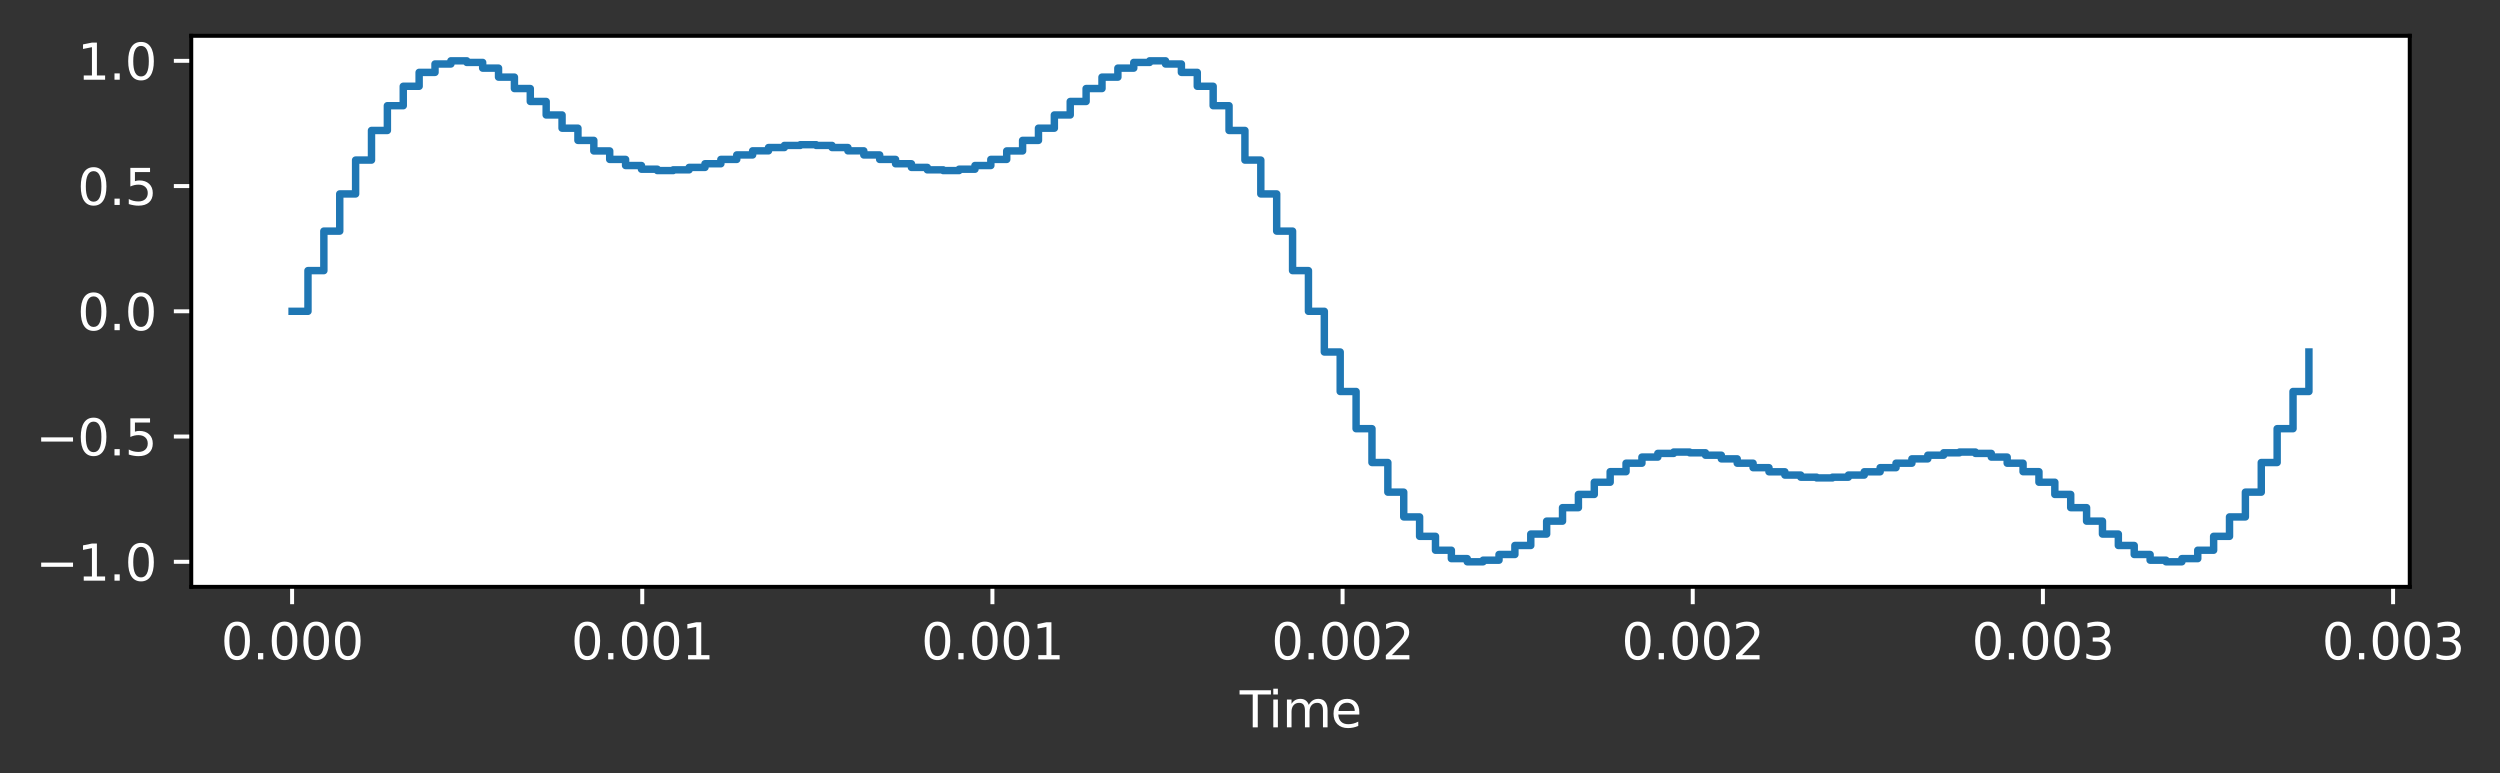 <?xml version="1.0" encoding="utf-8" standalone="no"?>
<!DOCTYPE svg PUBLIC "-//W3C//DTD SVG 1.1//EN"
  "http://www.w3.org/Graphics/SVG/1.1/DTD/svg11.dtd">
<svg xmlns:xlink="http://www.w3.org/1999/xlink" width="503.042pt" height="155.636pt" viewBox="0 0 503.042 155.636" xmlns="http://www.w3.org/2000/svg" version="1.1">
 <rect x="0" y="0" width="503.042" height="155.636" fill="#333333" stroke="none"/>
 <defs>
  <style type="text/css">*{stroke-linejoin: round; stroke-linecap: butt}</style>
 </defs>
 <g id="figure_1">
  <g id="patch_1">
   <path d="M 0 155.636 
L 503.042 155.636 
L 503.042 0 
L 0 0 
L 0 155.636 
z
" style="fill: none; opacity: 0"/>
  </g>
  <g id="axes_1">
   <g id="patch_2">
    <path d="M 38.483 118.08 
L 484.883 118.08 
L 484.883 7.2 
L 38.483 7.2 
z
" style="fill: #ffffff"/>
   </g>
   <g id="matplotlib.axis_1">
    <g id="xtick_1">
     <g id="line2d_1">
      <defs>
       <path id="m342cd7b39c" d="M 0 0 
L 0 3.5 
" style="stroke: #ffffff; stroke-width: 0.8"/>
      </defs>
      <g>
       <use xlink:href="#m342cd7b39c" x="58.774" y="118.08" style="fill: #ffffff; stroke: #ffffff; stroke-width: 0.8"/>
      </g>
     </g>
     <g id="text_1">
      <!-- 0.000 -->
      <g style="fill: #ffffff" transform="translate(44.46 132.678) scale(0.1 -0.1)">
       <defs>
        <path id="DejaVuSans-30" d="M 2034 4250 
Q 1547 4250 1301 3770 
Q 1056 3291 1056 2328 
Q 1056 1369 1301 889 
Q 1547 409 2034 409 
Q 2525 409 2770 889 
Q 3016 1369 3016 2328 
Q 3016 3291 2770 3770 
Q 2525 4250 2034 4250 
z
M 2034 4750 
Q 2819 4750 3233 4129 
Q 3647 3509 3647 2328 
Q 3647 1150 3233 529 
Q 2819 -91 2034 -91 
Q 1250 -91 836 529 
Q 422 1150 422 2328 
Q 422 3509 836 4129 
Q 1250 4750 2034 4750 
z
" transform="scale(0.016)"/>
        <path id="DejaVuSans-2e" d="M 684 794 
L 1344 794 
L 1344 0 
L 684 0 
L 684 794 
z
" transform="scale(0.016)"/>
       </defs>
       <use xlink:href="#DejaVuSans-30"/>
       <use xlink:href="#DejaVuSans-2e" x="63.623"/>
       <use xlink:href="#DejaVuSans-30" x="95.41"/>
       <use xlink:href="#DejaVuSans-30" x="159.033"/>
       <use xlink:href="#DejaVuSans-30" x="222.656"/>
      </g>
     </g>
    </g>
    <g id="xtick_2">
     <g id="line2d_2">
      <g>
       <use xlink:href="#m342cd7b39c" x="129.233" y="118.08" style="fill: #ffffff; stroke: #ffffff; stroke-width: 0.8"/>
      </g>
     </g>
     <g id="text_2">
      <!-- 0.001 -->
      <g style="fill: #ffffff" transform="translate(114.919 132.678) scale(0.1 -0.1)">
       <defs>
        <path id="DejaVuSans-31" d="M 794 531 
L 1825 531 
L 1825 4091 
L 703 3866 
L 703 4441 
L 1819 4666 
L 2450 4666 
L 2450 531 
L 3481 531 
L 3481 0 
L 794 0 
L 794 531 
z
" transform="scale(0.016)"/>
       </defs>
       <use xlink:href="#DejaVuSans-30"/>
       <use xlink:href="#DejaVuSans-2e" x="63.623"/>
       <use xlink:href="#DejaVuSans-30" x="95.41"/>
       <use xlink:href="#DejaVuSans-30" x="159.033"/>
       <use xlink:href="#DejaVuSans-31" x="222.656"/>
      </g>
     </g>
    </g>
    <g id="xtick_3">
     <g id="line2d_3">
      <g>
       <use xlink:href="#m342cd7b39c" x="199.692" y="118.08" style="fill: #ffffff; stroke: #ffffff; stroke-width: 0.8"/>
      </g>
     </g>
     <g id="text_3">
      <!-- 0.001 -->
      <g style="fill: #ffffff" transform="translate(185.378 132.678) scale(0.1 -0.1)">
       <use xlink:href="#DejaVuSans-30"/>
       <use xlink:href="#DejaVuSans-2e" x="63.623"/>
       <use xlink:href="#DejaVuSans-30" x="95.41"/>
       <use xlink:href="#DejaVuSans-30" x="159.033"/>
       <use xlink:href="#DejaVuSans-31" x="222.656"/>
      </g>
     </g>
    </g>
    <g id="xtick_4">
     <g id="line2d_4">
      <g>
       <use xlink:href="#m342cd7b39c" x="270.151" y="118.08" style="fill: #ffffff; stroke: #ffffff; stroke-width: 0.8"/>
      </g>
     </g>
     <g id="text_4">
      <!-- 0.002 -->
      <g style="fill: #ffffff" transform="translate(255.837 132.678) scale(0.1 -0.1)">
       <defs>
        <path id="DejaVuSans-32" d="M 1228 531 
L 3431 531 
L 3431 0 
L 469 0 
L 469 531 
Q 828 903 1448 1529 
Q 2069 2156 2228 2338 
Q 2531 2678 2651 2914 
Q 2772 3150 2772 3378 
Q 2772 3750 2511 3984 
Q 2250 4219 1831 4219 
Q 1534 4219 1204 4116 
Q 875 4013 500 3803 
L 500 4441 
Q 881 4594 1212 4672 
Q 1544 4750 1819 4750 
Q 2544 4750 2975 4387 
Q 3406 4025 3406 3419 
Q 3406 3131 3298 2873 
Q 3191 2616 2906 2266 
Q 2828 2175 2409 1742 
Q 1991 1309 1228 531 
z
" transform="scale(0.016)"/>
       </defs>
       <use xlink:href="#DejaVuSans-30"/>
       <use xlink:href="#DejaVuSans-2e" x="63.623"/>
       <use xlink:href="#DejaVuSans-30" x="95.41"/>
       <use xlink:href="#DejaVuSans-30" x="159.033"/>
       <use xlink:href="#DejaVuSans-32" x="222.656"/>
      </g>
     </g>
    </g>
    <g id="xtick_5">
     <g id="line2d_5">
      <g>
       <use xlink:href="#m342cd7b39c" x="340.61" y="118.08" style="fill: #ffffff; stroke: #ffffff; stroke-width: 0.8"/>
      </g>
     </g>
     <g id="text_5">
      <!-- 0.002 -->
      <g style="fill: #ffffff" transform="translate(326.296 132.678) scale(0.1 -0.1)">
       <use xlink:href="#DejaVuSans-30"/>
       <use xlink:href="#DejaVuSans-2e" x="63.623"/>
       <use xlink:href="#DejaVuSans-30" x="95.41"/>
       <use xlink:href="#DejaVuSans-30" x="159.033"/>
       <use xlink:href="#DejaVuSans-32" x="222.656"/>
      </g>
     </g>
    </g>
    <g id="xtick_6">
     <g id="line2d_6">
      <g>
       <use xlink:href="#m342cd7b39c" x="411.069" y="118.08" style="fill: #ffffff; stroke: #ffffff; stroke-width: 0.8"/>
      </g>
     </g>
     <g id="text_6">
      <!-- 0.003 -->
      <g style="fill: #ffffff" transform="translate(396.755 132.678) scale(0.1 -0.1)">
       <defs>
        <path id="DejaVuSans-33" d="M 2597 2516 
Q 3050 2419 3304 2112 
Q 3559 1806 3559 1356 
Q 3559 666 3084 287 
Q 2609 -91 1734 -91 
Q 1441 -91 1130 -33 
Q 819 25 488 141 
L 488 750 
Q 750 597 1062 519 
Q 1375 441 1716 441 
Q 2309 441 2620 675 
Q 2931 909 2931 1356 
Q 2931 1769 2642 2001 
Q 2353 2234 1838 2234 
L 1294 2234 
L 1294 2753 
L 1863 2753 
Q 2328 2753 2575 2939 
Q 2822 3125 2822 3475 
Q 2822 3834 2567 4026 
Q 2313 4219 1838 4219 
Q 1578 4219 1281 4162 
Q 984 4106 628 3988 
L 628 4550 
Q 988 4650 1302 4700 
Q 1616 4750 1894 4750 
Q 2613 4750 3031 4423 
Q 3450 4097 3450 3541 
Q 3450 3153 3228 2886 
Q 3006 2619 2597 2516 
z
" transform="scale(0.016)"/>
       </defs>
       <use xlink:href="#DejaVuSans-30"/>
       <use xlink:href="#DejaVuSans-2e" x="63.623"/>
       <use xlink:href="#DejaVuSans-30" x="95.41"/>
       <use xlink:href="#DejaVuSans-30" x="159.033"/>
       <use xlink:href="#DejaVuSans-33" x="222.656"/>
      </g>
     </g>
    </g>
    <g id="xtick_7">
     <g id="line2d_7">
      <g>
       <use xlink:href="#m342cd7b39c" x="481.528" y="118.08" style="fill: #ffffff; stroke: #ffffff; stroke-width: 0.8"/>
      </g>
     </g>
     <g id="text_7">
      <!-- 0.003 -->
      <g style="fill: #ffffff" transform="translate(467.214 132.678) scale(0.1 -0.1)">
       <use xlink:href="#DejaVuSans-30"/>
       <use xlink:href="#DejaVuSans-2e" x="63.623"/>
       <use xlink:href="#DejaVuSans-30" x="95.41"/>
       <use xlink:href="#DejaVuSans-30" x="159.033"/>
       <use xlink:href="#DejaVuSans-33" x="222.656"/>
      </g>
     </g>
    </g>
    <g id="text_8">
     <!-- Time -->
     <g style="fill: #ffffff" transform="translate(249.449 146.357) scale(0.1 -0.1)">
      <defs>
       <path id="DejaVuSans-54" d="M -19 4666 
L 3928 4666 
L 3928 4134 
L 2272 4134 
L 2272 0 
L 1638 0 
L 1638 4134 
L -19 4134 
L -19 4666 
z
" transform="scale(0.016)"/>
       <path id="DejaVuSans-69" d="M 603 3500 
L 1178 3500 
L 1178 0 
L 603 0 
L 603 3500 
z
M 603 4863 
L 1178 4863 
L 1178 4134 
L 603 4134 
L 603 4863 
z
" transform="scale(0.016)"/>
       <path id="DejaVuSans-6d" d="M 3328 2828 
Q 3544 3216 3844 3400 
Q 4144 3584 4550 3584 
Q 5097 3584 5394 3201 
Q 5691 2819 5691 2113 
L 5691 0 
L 5113 0 
L 5113 2094 
Q 5113 2597 4934 2840 
Q 4756 3084 4391 3084 
Q 3944 3084 3684 2787 
Q 3425 2491 3425 1978 
L 3425 0 
L 2847 0 
L 2847 2094 
Q 2847 2600 2669 2842 
Q 2491 3084 2119 3084 
Q 1678 3084 1418 2786 
Q 1159 2488 1159 1978 
L 1159 0 
L 581 0 
L 581 3500 
L 1159 3500 
L 1159 2956 
Q 1356 3278 1631 3431 
Q 1906 3584 2284 3584 
Q 2666 3584 2933 3390 
Q 3200 3197 3328 2828 
z
" transform="scale(0.016)"/>
       <path id="DejaVuSans-65" d="M 3597 1894 
L 3597 1613 
L 953 1613 
Q 991 1019 1311 708 
Q 1631 397 2203 397 
Q 2534 397 2845 478 
Q 3156 559 3463 722 
L 3463 178 
Q 3153 47 2828 -22 
Q 2503 -91 2169 -91 
Q 1331 -91 842 396 
Q 353 884 353 1716 
Q 353 2575 817 3079 
Q 1281 3584 2069 3584 
Q 2775 3584 3186 3129 
Q 3597 2675 3597 1894 
z
M 3022 2063 
Q 3016 2534 2758 2815 
Q 2500 3097 2075 3097 
Q 1594 3097 1305 2825 
Q 1016 2553 972 2059 
L 3022 2063 
z
" transform="scale(0.016)"/>
      </defs>
      <use xlink:href="#DejaVuSans-54"/>
      <use xlink:href="#DejaVuSans-69" x="57.959"/>
      <use xlink:href="#DejaVuSans-6d" x="85.742"/>
      <use xlink:href="#DejaVuSans-65" x="183.154"/>
     </g>
    </g>
   </g>
   <g id="matplotlib.axis_2">
    <g id="ytick_1">
     <g id="line2d_8">
      <defs>
       <path id="mc1d540199b" d="M 0 0 
L -3.5 0 
" style="stroke: #ffffff; stroke-width: 0.8"/>
      </defs>
      <g>
       <use xlink:href="#mc1d540199b" x="38.483" y="113.04" style="fill: #ffffff; stroke: #ffffff; stroke-width: 0.8"/>
      </g>
     </g>
     <g id="text_9">
      <!-- −1.0 -->
      <g style="fill: #ffffff" transform="translate(7.2 116.839) scale(0.1 -0.1)">
       <defs>
        <path id="DejaVuSans-2212" d="M 678 2272 
L 4684 2272 
L 4684 1741 
L 678 1741 
L 678 2272 
z
" transform="scale(0.016)"/>
       </defs>
       <use xlink:href="#DejaVuSans-2212"/>
       <use xlink:href="#DejaVuSans-31" x="83.789"/>
       <use xlink:href="#DejaVuSans-2e" x="147.412"/>
       <use xlink:href="#DejaVuSans-30" x="179.199"/>
      </g>
     </g>
    </g>
    <g id="ytick_2">
     <g id="line2d_9">
      <g>
       <use xlink:href="#mc1d540199b" x="38.483" y="87.84" style="fill: #ffffff; stroke: #ffffff; stroke-width: 0.8"/>
      </g>
     </g>
     <g id="text_10">
      <!-- −0.5 -->
      <g style="fill: #ffffff" transform="translate(7.2 91.639) scale(0.1 -0.1)">
       <defs>
        <path id="DejaVuSans-35" d="M 691 4666 
L 3169 4666 
L 3169 4134 
L 1269 4134 
L 1269 2991 
Q 1406 3038 1543 3061 
Q 1681 3084 1819 3084 
Q 2600 3084 3056 2656 
Q 3513 2228 3513 1497 
Q 3513 744 3044 326 
Q 2575 -91 1722 -91 
Q 1428 -91 1123 -41 
Q 819 9 494 109 
L 494 744 
Q 775 591 1075 516 
Q 1375 441 1709 441 
Q 2250 441 2565 725 
Q 2881 1009 2881 1497 
Q 2881 1984 2565 2268 
Q 2250 2553 1709 2553 
Q 1456 2553 1204 2497 
Q 953 2441 691 2322 
L 691 4666 
z
" transform="scale(0.016)"/>
       </defs>
       <use xlink:href="#DejaVuSans-2212"/>
       <use xlink:href="#DejaVuSans-30" x="83.789"/>
       <use xlink:href="#DejaVuSans-2e" x="147.412"/>
       <use xlink:href="#DejaVuSans-35" x="179.199"/>
      </g>
     </g>
    </g>
    <g id="ytick_3">
     <g id="line2d_10">
      <g>
       <use xlink:href="#mc1d540199b" x="38.483" y="62.64" style="fill: #ffffff; stroke: #ffffff; stroke-width: 0.8"/>
      </g>
     </g>
     <g id="text_11">
      <!-- 0.0 -->
      <g style="fill: #ffffff" transform="translate(15.58 66.439) scale(0.1 -0.1)">
       <use xlink:href="#DejaVuSans-30"/>
       <use xlink:href="#DejaVuSans-2e" x="63.623"/>
       <use xlink:href="#DejaVuSans-30" x="95.41"/>
      </g>
     </g>
    </g>
    <g id="ytick_4">
     <g id="line2d_11">
      <g>
       <use xlink:href="#mc1d540199b" x="38.483" y="37.44" style="fill: #ffffff; stroke: #ffffff; stroke-width: 0.8"/>
      </g>
     </g>
     <g id="text_12">
      <!-- 0.5 -->
      <g style="fill: #ffffff" transform="translate(15.58 41.239) scale(0.1 -0.1)">
       <use xlink:href="#DejaVuSans-30"/>
       <use xlink:href="#DejaVuSans-2e" x="63.623"/>
       <use xlink:href="#DejaVuSans-35" x="95.41"/>
      </g>
     </g>
    </g>
    <g id="ytick_5">
     <g id="line2d_12">
      <g>
       <use xlink:href="#mc1d540199b" x="38.483" y="12.24" style="fill: #ffffff; stroke: #ffffff; stroke-width: 0.8"/>
      </g>
     </g>
     <g id="text_13">
      <!-- 1.0 -->
      <g style="fill: #ffffff" transform="translate(15.58 16.039) scale(0.1 -0.1)">
       <use xlink:href="#DejaVuSans-31"/>
       <use xlink:href="#DejaVuSans-2e" x="63.623"/>
       <use xlink:href="#DejaVuSans-30" x="95.41"/>
      </g>
     </g>
    </g>
   </g>
   <g id="line2d_13">
    <path d="M 58.774 62.64 
L 61.969 62.64 
L 61.969 54.452 
L 65.165 54.452 
L 65.165 46.504 
L 68.36 46.504 
L 68.36 39.022 
L 71.555 39.022 
L 71.555 32.213 
L 74.751 32.213 
L 74.751 26.25 
L 77.946 26.25 
L 77.946 21.269 
L 81.142 21.269 
L 81.142 17.36 
L 84.337 17.36 
L 84.337 14.564 
L 87.532 14.564 
L 87.532 12.875 
L 90.728 12.875 
L 90.728 12.24 
L 93.923 12.24 
L 93.923 12.562 
L 97.119 12.562 
L 97.119 13.708 
L 100.314 13.708 
L 100.314 15.52 
L 103.51 15.52 
L 103.51 17.818 
L 106.705 17.818 
L 106.705 20.417 
L 109.9 20.417 
L 109.9 23.133 
L 113.096 23.133 
L 113.096 25.793 
L 116.291 25.793 
L 116.291 28.247 
L 119.487 28.247 
L 119.487 30.371 
L 122.682 30.371 
L 122.682 32.075 
L 125.878 32.075 
L 125.878 33.307 
L 129.073 33.307 
L 129.073 34.049 
L 132.268 34.049 
L 132.268 34.321 
L 135.464 34.321 
L 135.464 34.174 
L 138.659 34.174 
L 138.659 33.685 
L 141.855 33.685 
L 141.855 32.95 
L 145.05 32.95 
L 145.05 32.077 
L 148.245 32.077 
L 148.245 31.176 
L 151.441 31.176 
L 151.441 30.35 
L 154.636 30.35 
L 154.636 29.689 
L 157.832 29.689 
L 157.832 29.264 
L 161.027 29.264 
L 161.027 29.117 
L 164.223 29.117 
L 164.223 29.264 
L 167.418 29.264 
L 167.418 29.689 
L 170.613 29.689 
L 170.613 30.35 
L 173.809 30.35 
L 173.809 31.176 
L 177.004 31.176 
L 177.004 32.077 
L 180.2 32.077 
L 180.2 32.95 
L 183.395 32.95 
L 183.395 33.685 
L 186.59 33.685 
L 186.59 34.174 
L 189.786 34.174 
L 189.786 34.321 
L 192.981 34.321 
L 192.981 34.049 
L 196.177 34.049 
L 196.177 33.307 
L 199.372 33.307 
L 199.372 32.075 
L 202.568 32.075 
L 202.568 30.371 
L 205.763 30.371 
L 205.763 28.247 
L 208.958 28.247 
L 208.958 25.793 
L 212.154 25.793 
L 212.154 23.133 
L 215.349 23.133 
L 215.349 20.417 
L 218.545 20.417 
L 218.545 17.818 
L 221.74 17.818 
L 221.74 15.52 
L 224.935 15.52 
L 224.935 13.708 
L 228.131 13.708 
L 228.131 12.562 
L 231.326 12.562 
L 231.326 12.24 
L 234.522 12.24 
L 234.522 12.875 
L 237.717 12.875 
L 237.717 14.564 
L 240.913 14.564 
L 240.913 17.36 
L 244.108 17.36 
L 244.108 21.269 
L 247.303 21.269 
L 247.303 26.25 
L 250.499 26.25 
L 250.499 32.213 
L 253.694 32.213 
L 253.694 39.022 
L 256.89 39.022 
L 256.89 46.504 
L 260.085 46.504 
L 260.085 54.452 
L 263.281 54.452 
L 263.281 62.64 
L 266.476 62.64 
L 266.476 70.828 
L 269.671 70.828 
L 269.671 78.776 
L 272.867 78.776 
L 272.867 86.258 
L 276.062 86.258 
L 276.062 93.067 
L 279.258 93.067 
L 279.258 99.03 
L 282.453 99.03 
L 282.453 104.011 
L 285.648 104.011 
L 285.648 107.92 
L 288.844 107.92 
L 288.844 110.716 
L 292.039 110.716 
L 292.039 112.405 
L 295.235 112.405 
L 295.235 113.04 
L 298.43 113.04 
L 298.43 112.718 
L 301.626 112.718 
L 301.626 111.572 
L 304.821 111.572 
L 304.821 109.76 
L 308.016 109.76 
L 308.016 107.462 
L 311.212 107.462 
L 311.212 104.863 
L 314.407 104.863 
L 314.407 102.147 
L 317.603 102.147 
L 317.603 99.487 
L 320.798 99.487 
L 320.798 97.033 
L 323.993 97.033 
L 323.993 94.909 
L 327.189 94.909 
L 327.189 93.205 
L 330.384 93.205 
L 330.384 91.973 
L 333.58 91.973 
L 333.58 91.231 
L 336.775 91.231 
L 336.775 90.959 
L 339.971 90.959 
L 339.971 91.106 
L 343.166 91.106 
L 343.166 91.595 
L 346.361 91.595 
L 346.361 92.33 
L 349.557 92.33 
L 349.557 93.203 
L 352.752 93.203 
L 352.752 94.104 
L 355.948 94.104 
L 355.948 94.93 
L 359.143 94.93 
L 359.143 95.591 
L 362.339 95.591 
L 362.339 96.016 
L 365.534 96.016 
L 365.534 96.163 
L 368.729 96.163 
L 368.729 96.016 
L 371.925 96.016 
L 371.925 95.591 
L 375.12 95.591 
L 375.12 94.93 
L 378.316 94.93 
L 378.316 94.104 
L 381.511 94.104 
L 381.511 93.203 
L 384.706 93.203 
L 384.706 92.33 
L 387.902 92.33 
L 387.902 91.595 
L 391.097 91.595 
L 391.097 91.106 
L 394.293 91.106 
L 394.293 90.959 
L 397.488 90.959 
L 397.488 91.231 
L 400.684 91.231 
L 400.684 91.973 
L 403.879 91.973 
L 403.879 93.205 
L 407.074 93.205 
L 407.074 94.909 
L 410.27 94.909 
L 410.27 97.033 
L 413.465 97.033 
L 413.465 99.487 
L 416.661 99.487 
L 416.661 102.147 
L 419.856 102.147 
L 419.856 104.863 
L 423.051 104.863 
L 423.051 107.462 
L 426.247 107.462 
L 426.247 109.76 
L 429.442 109.76 
L 429.442 111.572 
L 432.638 111.572 
L 432.638 112.718 
L 435.833 112.718 
L 435.833 113.04 
L 439.029 113.04 
L 439.029 112.405 
L 442.224 112.405 
L 442.224 110.716 
L 445.419 110.716 
L 445.419 107.92 
L 448.615 107.92 
L 448.615 104.011 
L 451.81 104.011 
L 451.81 99.03 
L 455.006 99.03 
L 455.006 93.067 
L 458.201 93.067 
L 458.201 86.258 
L 461.396 86.258 
L 461.396 78.776 
L 464.592 78.776 
L 464.592 70.828 
L 464.592 70.828 
" clip-path="url(#p5342b39fad)" style="fill: none; stroke: #1f77b4; stroke-width: 1.5; stroke-linecap: square"/>
   </g>
   <g id="patch_3">
    <path d="M 38.483 118.08 
L 38.483 7.2 
" style="fill: none; stroke: #000000; stroke-width: 0.8; stroke-linejoin: miter; stroke-linecap: square"/>
   </g>
   <g id="patch_4">
    <path d="M 484.883 118.08 
L 484.883 7.2 
" style="fill: none; stroke: #000000; stroke-width: 0.8; stroke-linejoin: miter; stroke-linecap: square"/>
   </g>
   <g id="patch_5">
    <path d="M 38.483 118.08 
L 484.883 118.08 
" style="fill: none; stroke: #000000; stroke-width: 0.8; stroke-linejoin: miter; stroke-linecap: square"/>
   </g>
   <g id="patch_6">
    <path d="M 38.483 7.2 
L 484.883 7.2 
" style="fill: none; stroke: #000000; stroke-width: 0.8; stroke-linejoin: miter; stroke-linecap: square"/>
   </g>
  </g>
 </g>
 <defs>
  <clipPath id="p5342b39fad">
   <rect x="38.483" y="7.2" width="446.4" height="110.88"/>
  </clipPath>
 </defs>
</svg>
